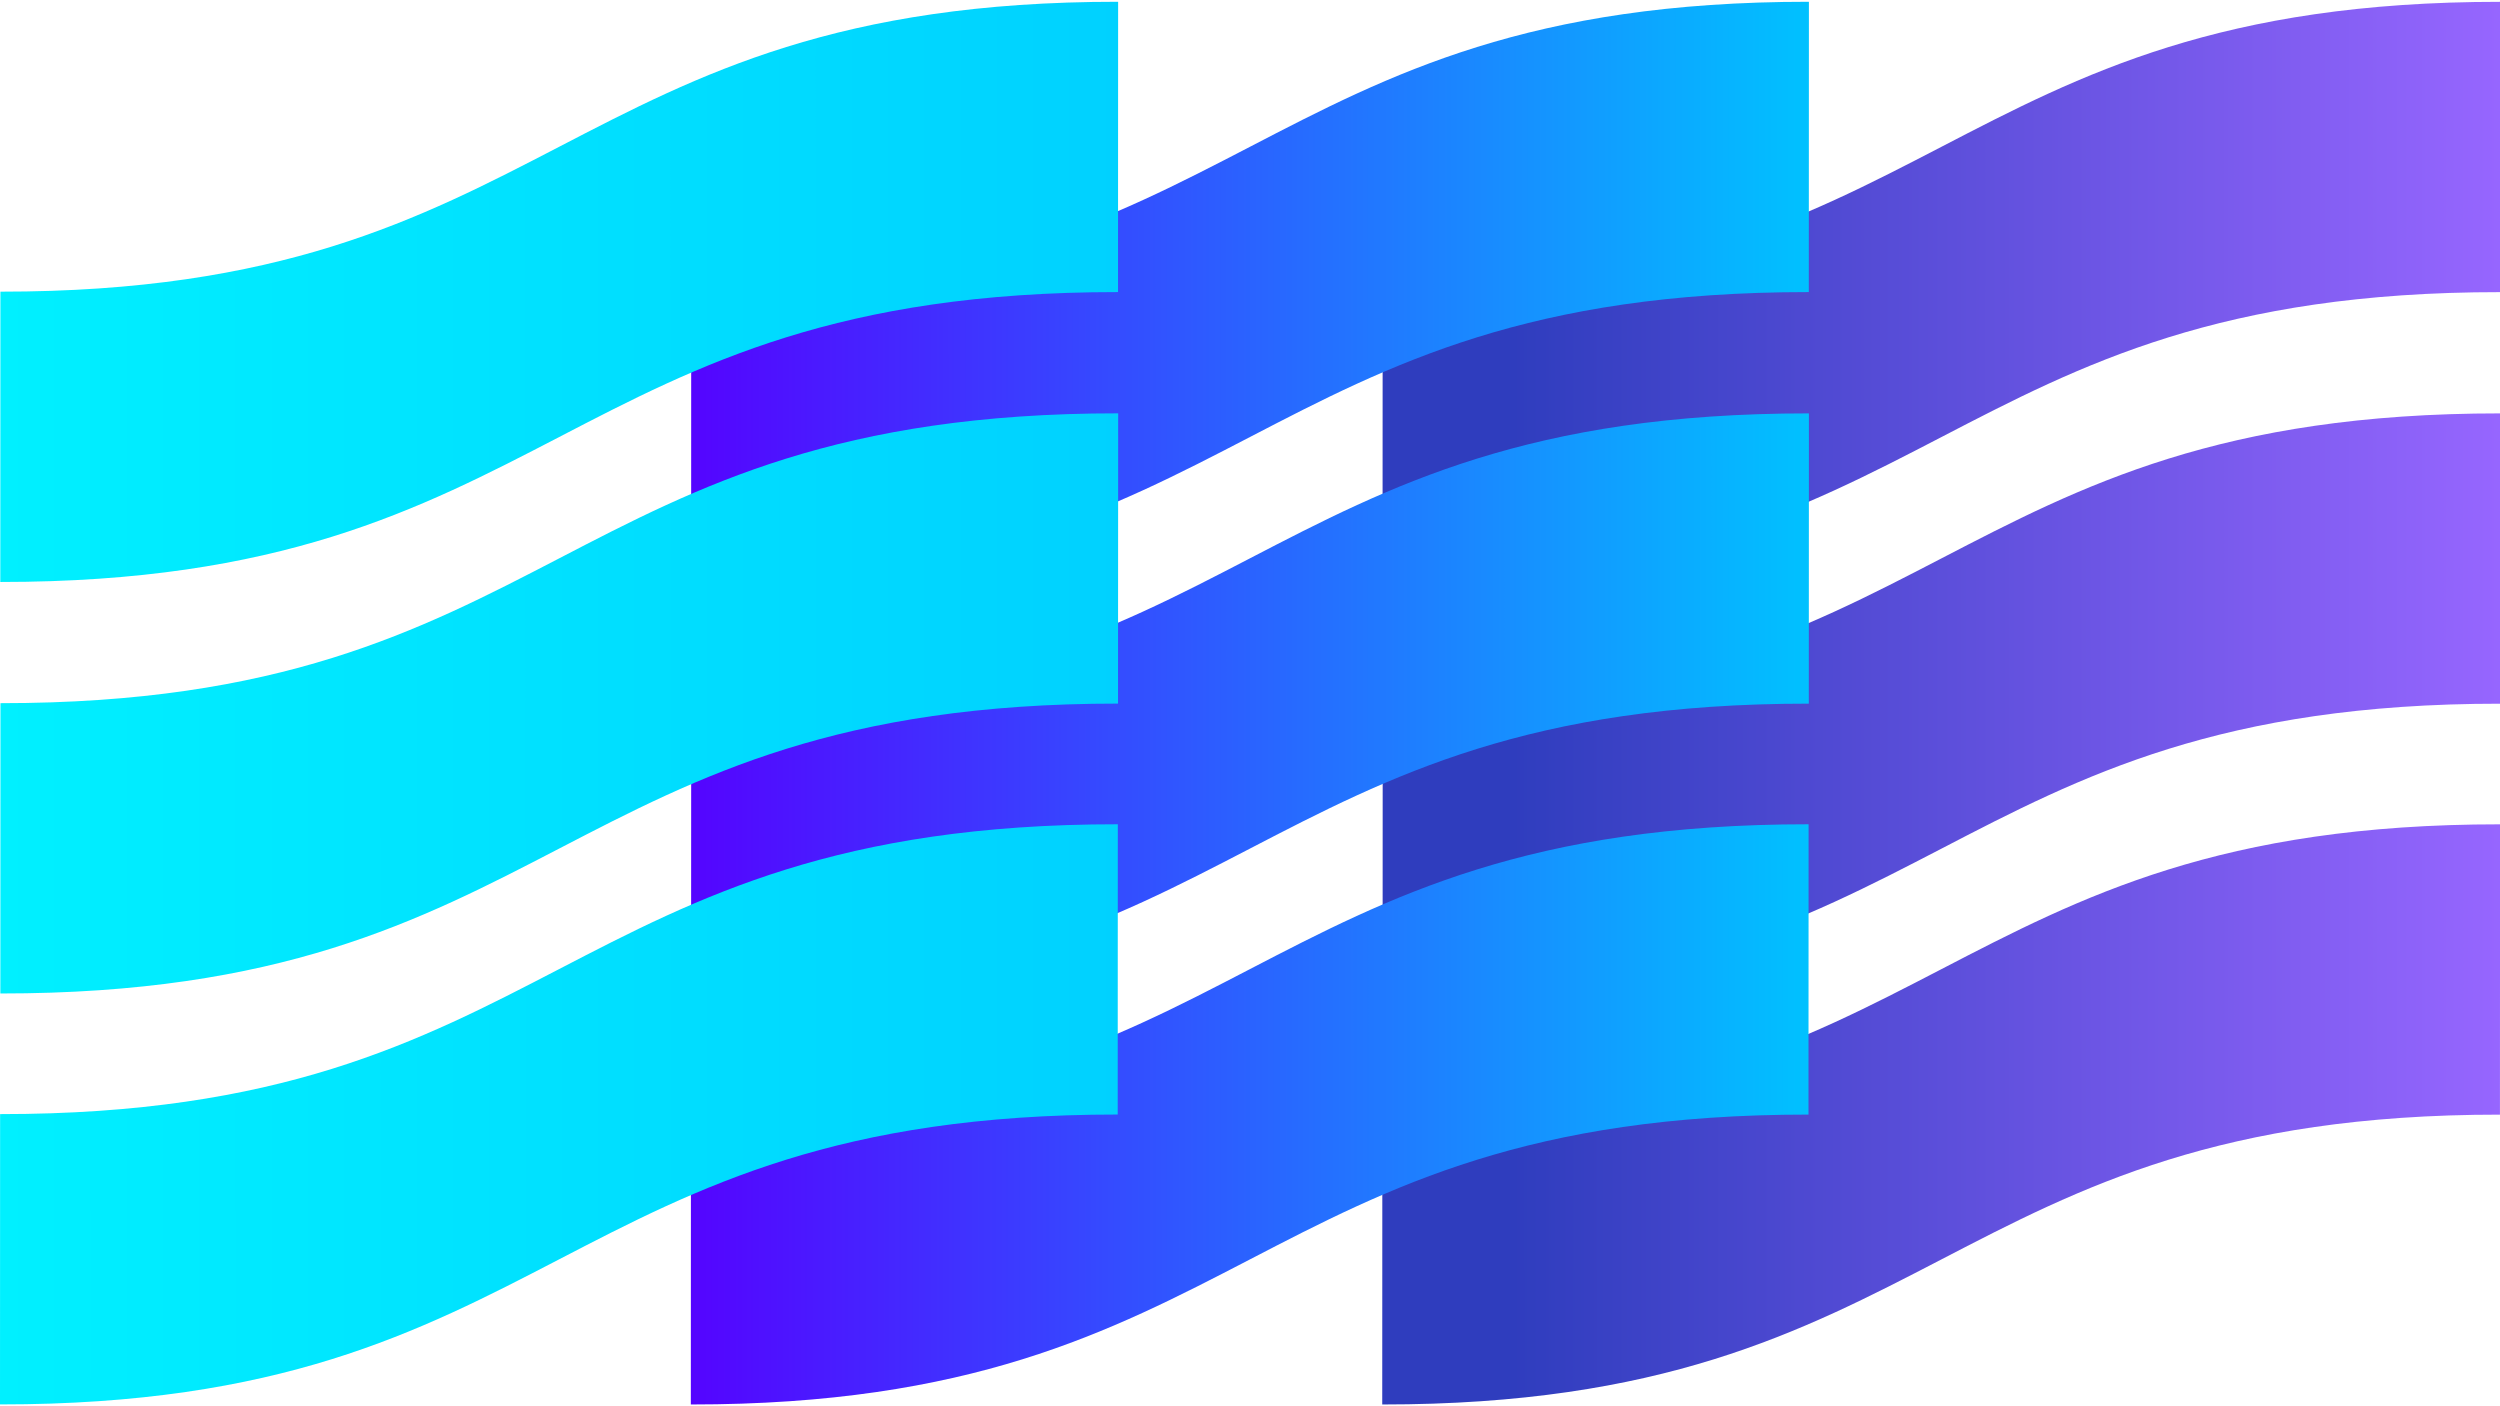 <svg viewBox="0 0 48 27" fill="none" xmlns="http://www.w3.org/2000/svg"
    class="w-full">
    <path fill-rule="evenodd" clip-rule="evenodd"
        d="M26.545 11.174C31.909 11.176 34.592 9.784 37.275 8.392C39.958 6.999 42.64 5.607 48.005 5.609L48.007 0.035C42.642 0.033 39.96 1.425 37.277 2.818C34.594 4.21 31.911 5.603 26.547 5.601L26.545 11.174ZM26.546 19.076C31.91 19.078 34.593 17.686 37.276 16.294C39.958 14.901 42.641 13.509 48.006 13.511L48.008 7.937C42.643 7.935 39.961 9.328 37.278 10.72C34.595 12.112 31.912 13.505 26.548 13.503L26.546 19.076ZM37.269 24.184C34.586 25.576 31.903 26.968 26.539 26.966L26.541 21.393C31.905 21.395 34.588 20.002 37.271 18.61C39.954 17.218 42.636 15.825 48.001 15.827L47.999 21.401C42.634 21.399 39.952 22.791 37.269 24.184Z"
        fill="url(#paint0_linear_106_7284)"></path>
    <path fill-rule="evenodd" clip-rule="evenodd"
        d="M13.27 11.173C18.634 11.175 21.317 9.783 23.999 8.391C26.682 6.998 29.365 5.606 34.729 5.608L34.731 0.034C29.367 0.032 26.684 1.424 24.002 2.817C21.319 4.209 18.636 5.602 13.271 5.6L13.27 11.173ZM13.269 19.076C18.634 19.078 21.317 17.685 23.999 16.293C26.682 14.901 29.365 13.508 34.729 13.51L34.731 7.937C29.367 7.934 26.684 9.327 24.001 10.719C21.319 12.112 18.636 13.504 13.271 13.502L13.269 19.076ZM23.994 24.183C21.311 25.575 18.628 26.968 13.264 26.966L13.266 21.392C18.63 21.394 21.313 20.002 23.995 18.609C26.678 17.217 29.361 15.824 34.725 15.826L34.723 21.4C29.359 21.398 26.676 22.791 23.994 24.183Z"
        fill="url(#paint1_linear_106_7284)"></path>
    <path fill-rule="evenodd" clip-rule="evenodd"
        d="M0.006 11.174C5.37 11.175 8.053 9.783 10.736 8.391C13.418 6.998 16.101 5.606 21.466 5.608L21.468 0.034C16.103 0.032 13.42 1.425 10.738 2.817C8.055 4.209 5.372 5.602 0.008 5.6L0.006 11.174ZM0.007 19.075C5.371 19.077 8.054 17.685 10.737 16.292C13.419 14.9 16.102 13.508 21.466 13.509L21.469 7.936C16.104 7.934 13.421 9.326 10.739 10.719C8.056 12.111 5.373 13.503 0.009 13.501L0.007 19.075ZM10.73 24.182C8.047 25.575 5.364 26.967 -0 26.965L0.002 21.391C5.366 21.393 8.049 20.001 10.732 18.608C13.415 17.216 16.097 15.824 21.462 15.826L21.46 21.399C16.095 21.397 13.412 22.79 10.73 24.182Z"
        fill="url(#paint2_linear_106_7284)"></path>
    <defs>
        <linearGradient id="paint0_linear_106_7284" x1="29.039" y1="13.662" x2="48.122"
            y2="13.661" gradientUnits="userSpaceOnUse">
            <stop stop-color="#2F3DBE" data-darkreader-inline-stopcolor=""
                style="--darkreader-inline-stopcolor: #263198;"></stop>
            <stop offset="1" stop-color="#9766FF" data-darkreader-inline-stopcolor=""
                style="--darkreader-inline-stopcolor: #2e008f;"></stop>
        </linearGradient>
        <linearGradient id="paint1_linear_106_7284" x1="13.274" y1="16.183" x2="34.846"
            y2="16.181" gradientUnits="userSpaceOnUse">
            <stop stop-color="#5404FF" data-darkreader-inline-stopcolor=""
                style="--darkreader-inline-stopcolor: #4000ca;"></stop>
            <stop offset="1" stop-color="#00C2FF" data-darkreader-inline-stopcolor=""
                style="--darkreader-inline-stopcolor: #009bcc;"></stop>
        </linearGradient>
        <linearGradient id="paint2_linear_106_7284" x1="-0.001" y1="15.471" x2="21.572"
            y2="15.47" gradientUnits="userSpaceOnUse">
            <stop stop-color="#00F0FF" data-darkreader-inline-stopcolor=""
                style="--darkreader-inline-stopcolor: #00c0cc;"></stop>
            <stop offset="1" stop-color="#00D1FF" data-darkreader-inline-stopcolor=""
                style="--darkreader-inline-stopcolor: #00a7cc;"></stop>
        </linearGradient>
    </defs>
</svg>
